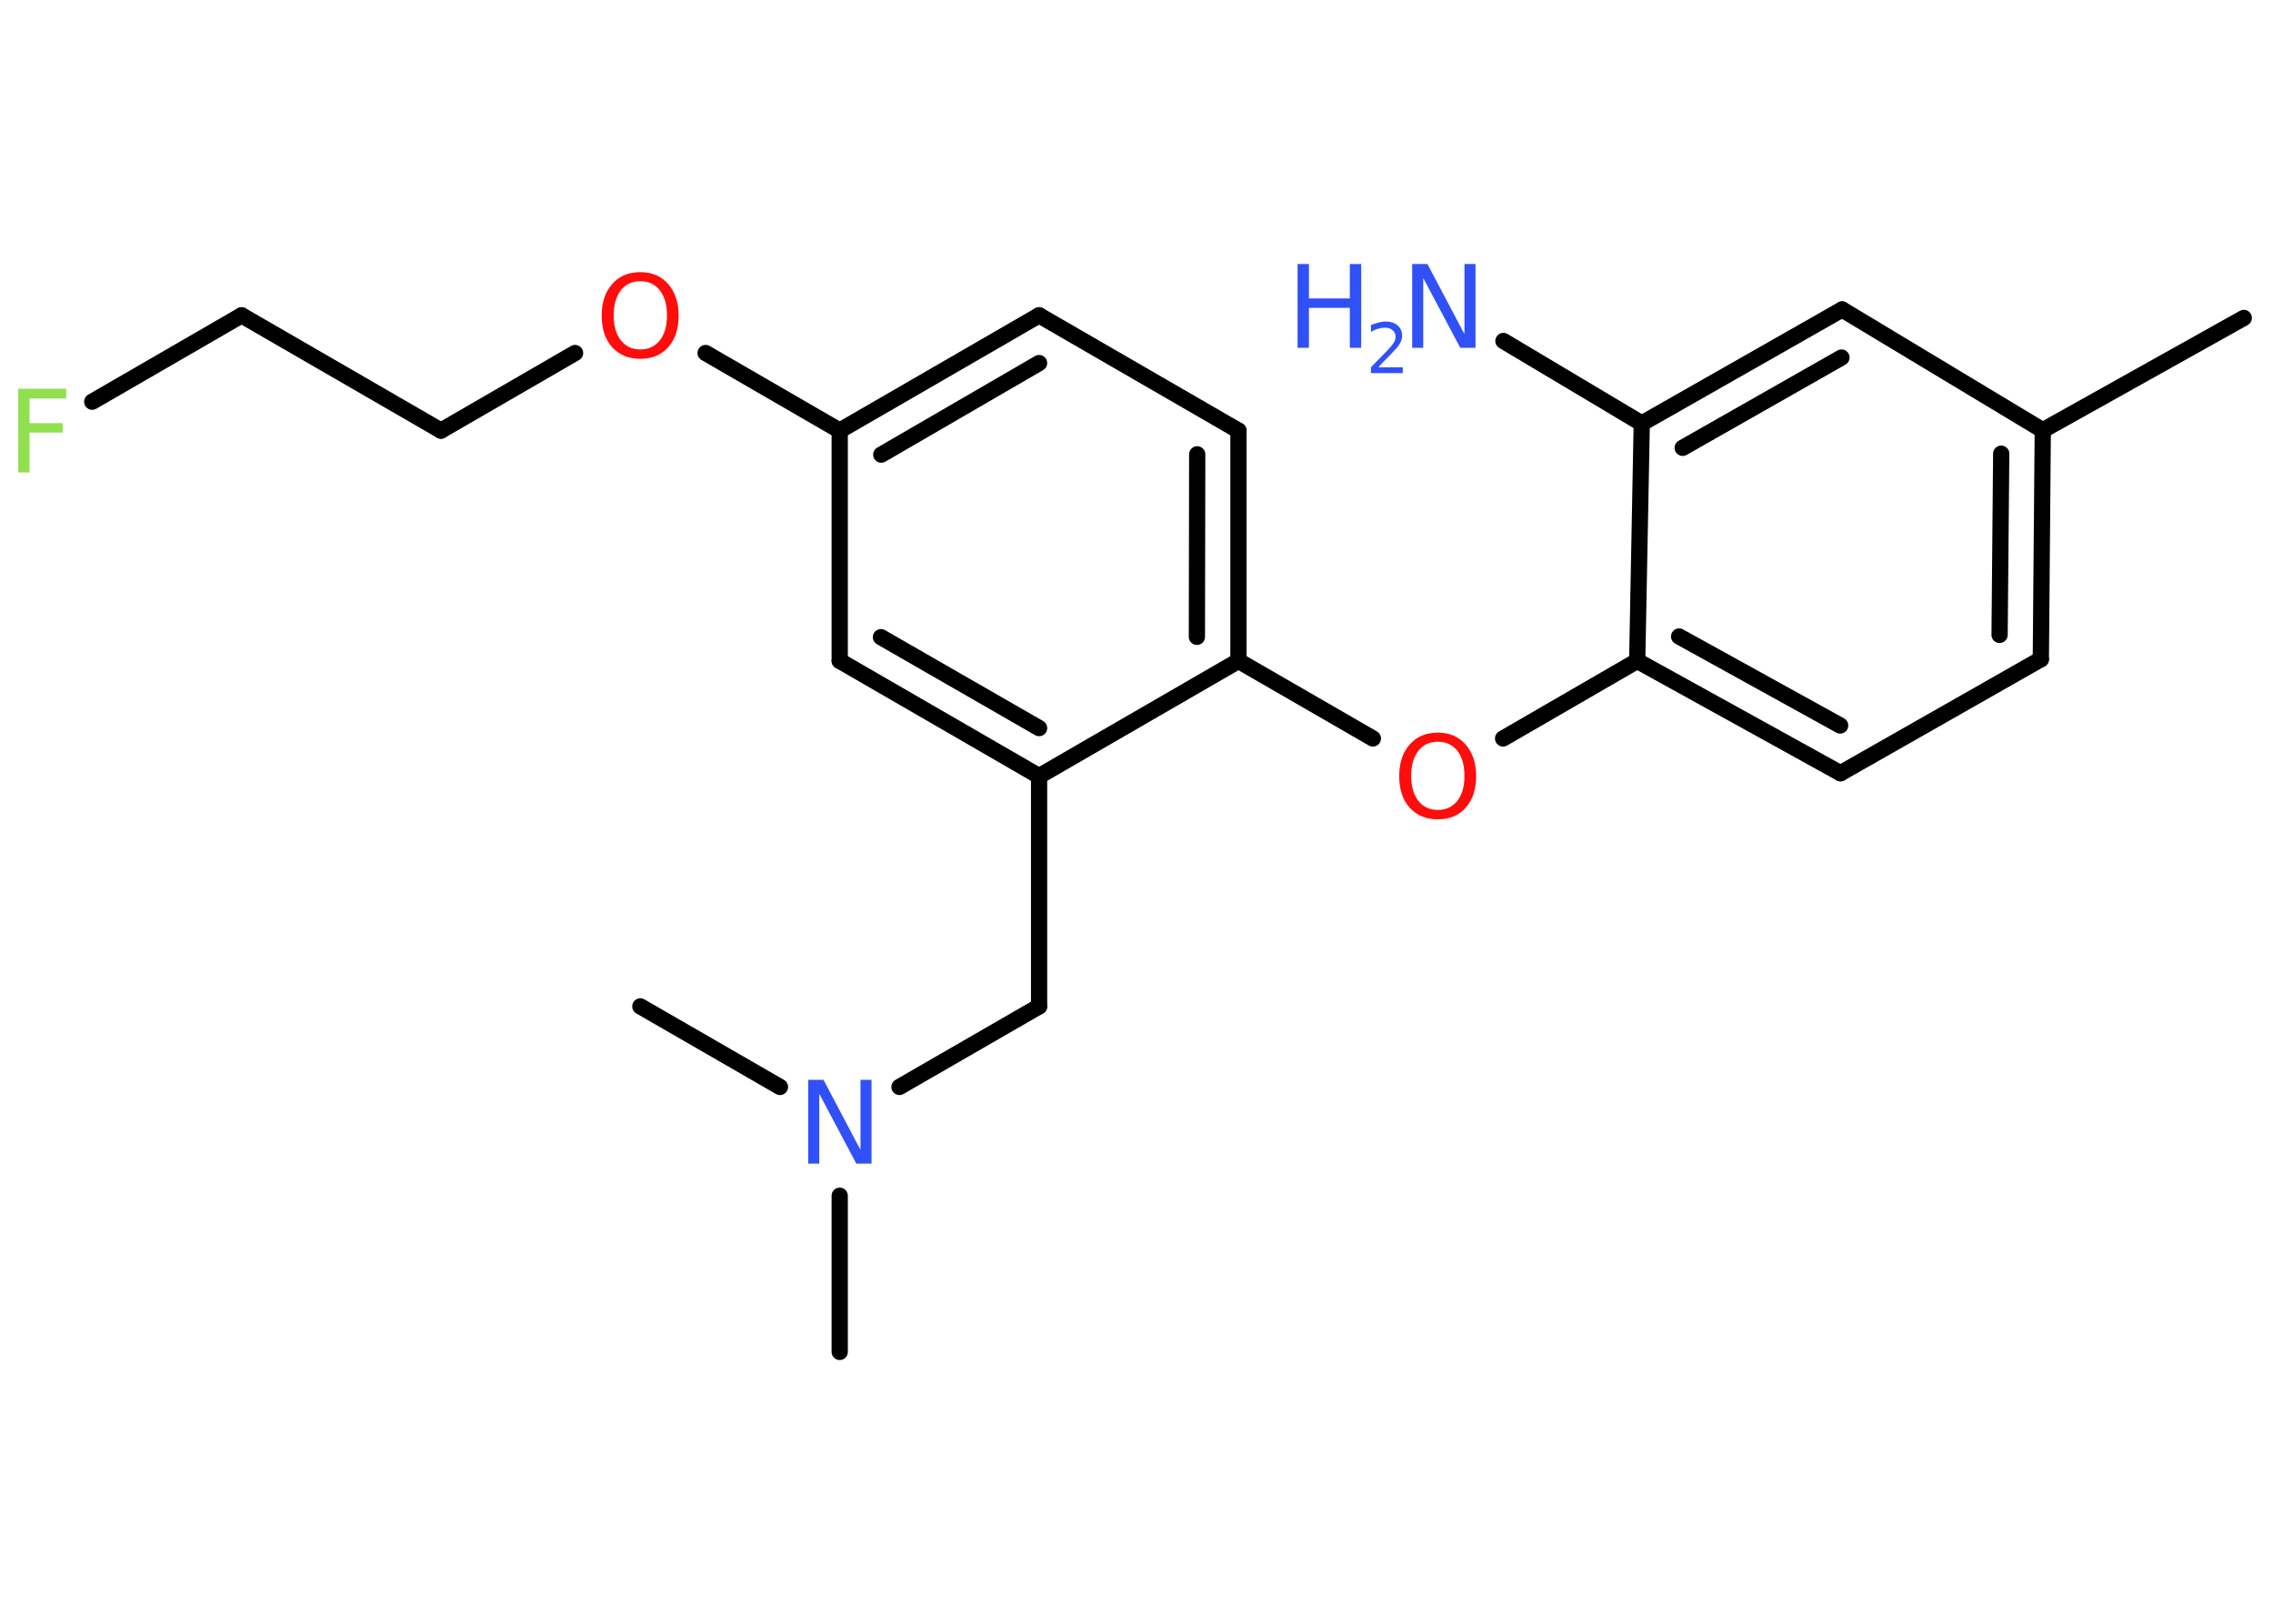 <?xml version='1.0' encoding='UTF-8'?>
<!DOCTYPE svg PUBLIC "-//W3C//DTD SVG 1.1//EN" "http://www.w3.org/Graphics/SVG/1.1/DTD/svg11.dtd">
<svg version='1.2' xmlns='http://www.w3.org/2000/svg' xmlns:xlink='http://www.w3.org/1999/xlink' width='70.0mm' height='50.0mm' viewBox='0 0 70.0 50.0'>
  <desc>Generated by the Chemistry Development Kit (http://github.com/cdk)</desc>
  <g stroke-linecap='round' stroke-linejoin='round' stroke='#000000' stroke-width='.5' fill='#3050F8'>
    <rect x='.0' y='.0' width='70.0' height='50.0' fill='#FFFFFF' stroke='none'/>
    <g id='mol1' class='mol'>
      <line id='mol1bnd1' class='bond' x1='69.1' y1='9.79' x2='62.91' y2='13.25'/>
      <g id='mol1bnd2' class='bond'>
        <line x1='62.85' y1='20.3' x2='62.91' y2='13.25'/>
        <line x1='61.58' y1='19.55' x2='61.63' y2='13.97'/>
      </g>
      <line id='mol1bnd3' class='bond' x1='62.85' y1='20.3' x2='56.68' y2='23.81'/>
      <g id='mol1bnd4' class='bond'>
        <line x1='50.42' y1='20.35' x2='56.68' y2='23.81'/>
        <line x1='51.71' y1='19.6' x2='56.67' y2='22.34'/>
      </g>
      <line id='mol1bnd5' class='bond' x1='50.42' y1='20.35' x2='46.29' y2='22.74'/>
      <line id='mol1bnd6' class='bond' x1='42.28' y1='22.74' x2='38.14' y2='20.35'/>
      <g id='mol1bnd7' class='bond'>
        <line x1='38.14' y1='20.35' x2='38.14' y2='13.26'/>
        <line x1='36.86' y1='19.61' x2='36.87' y2='13.99'/>
      </g>
      <line id='mol1bnd8' class='bond' x1='38.14' y1='13.26' x2='32.0' y2='9.71'/>
      <g id='mol1bnd9' class='bond'>
        <line x1='32.0' y1='9.71' x2='25.86' y2='13.26'/>
        <line x1='32.0' y1='11.18' x2='27.14' y2='14.0'/>
      </g>
      <line id='mol1bnd10' class='bond' x1='25.86' y1='13.26' x2='21.73' y2='10.87'/>
      <line id='mol1bnd11' class='bond' x1='17.71' y1='10.87' x2='13.58' y2='13.26'/>
      <line id='mol1bnd12' class='bond' x1='13.58' y1='13.26' x2='7.44' y2='9.71'/>
      <line id='mol1bnd13' class='bond' x1='7.44' y1='9.71' x2='2.84' y2='12.37'/>
      <line id='mol1bnd14' class='bond' x1='25.86' y1='13.26' x2='25.86' y2='20.35'/>
      <g id='mol1bnd15' class='bond'>
        <line x1='25.86' y1='20.35' x2='32.0' y2='23.9'/>
        <line x1='27.13' y1='19.62' x2='32.0' y2='22.42'/>
      </g>
      <line id='mol1bnd16' class='bond' x1='38.14' y1='20.35' x2='32.0' y2='23.9'/>
      <line id='mol1bnd17' class='bond' x1='32.0' y1='23.9' x2='32.0' y2='30.99'/>
      <line id='mol1bnd18' class='bond' x1='32.0' y1='30.99' x2='27.7' y2='33.47'/>
      <line id='mol1bnd19' class='bond' x1='25.86' y1='36.82' x2='25.86' y2='41.63'/>
      <line id='mol1bnd20' class='bond' x1='24.02' y1='33.47' x2='19.72' y2='30.99'/>
      <line id='mol1bnd21' class='bond' x1='50.42' y1='20.35' x2='50.56' y2='13.04'/>
      <line id='mol1bnd22' class='bond' x1='50.56' y1='13.04' x2='46.3' y2='10.5'/>
      <g id='mol1bnd23' class='bond'>
        <line x1='56.73' y1='9.53' x2='50.56' y2='13.04'/>
        <line x1='56.71' y1='11.01' x2='51.82' y2='13.79'/>
      </g>
      <line id='mol1bnd24' class='bond' x1='62.91' y1='13.25' x2='56.73' y2='9.53'/>
      <path id='mol1atm6' class='atom' d='M44.28 22.84q-.38 .0 -.6 .28q-.22 .28 -.22 .77q.0 .49 .22 .77q.22 .28 .6 .28q.38 .0 .6 -.28q.22 -.28 .22 -.77q.0 -.49 -.22 -.77q-.22 -.28 -.6 -.28zM44.28 22.56q.54 .0 .86 .37q.32 .37 .32 .97q.0 .61 -.32 .97q-.32 .36 -.86 .36q-.54 .0 -.87 -.36q-.32 -.36 -.32 -.97q.0 -.61 .32 -.97q.32 -.37 .87 -.37z' stroke='none' fill='#FF0D0D'/>
      <path id='mol1atm11' class='atom' d='M19.72 8.66q-.38 .0 -.6 .28q-.22 .28 -.22 .77q.0 .49 .22 .77q.22 .28 .6 .28q.38 .0 .6 -.28q.22 -.28 .22 -.77q.0 -.49 -.22 -.77q-.22 -.28 -.6 -.28zM19.72 8.38q.54 .0 .86 .37q.32 .37 .32 .97q.0 .61 -.32 .97q-.32 .36 -.86 .36q-.54 .0 -.87 -.36q-.32 -.36 -.32 -.97q.0 -.61 .32 -.97q.32 -.37 .87 -.37z' stroke='none' fill='#FF0D0D'/>
      <path id='mol1atm14' class='atom' d='M.56 11.97h1.48v.3h-1.13v.76h1.02v.29h-1.02v1.23h-.35v-2.58z' stroke='none' fill='#90E050'/>
      <path id='mol1atm18' class='atom' d='M24.89 33.25h.47l1.14 2.16v-2.16h.34v2.58h-.47l-1.14 -2.15v2.15h-.34v-2.58z' stroke='none'/>
      <g id='mol1atm22' class='atom'>
        <path d='M43.49 8.13h.47l1.14 2.16v-2.16h.34v2.58h-.47l-1.14 -2.15v2.15h-.34v-2.58z' stroke='none'/>
        <path d='M39.96 8.13h.35v1.06h1.26v-1.06h.35v2.58h-.35v-1.23h-1.26v1.23h-.35v-2.58z' stroke='none'/>
        <path d='M42.47 11.31h.73v.18h-.98v-.18q.12 -.12 .32 -.33q.21 -.21 .26 -.27q.1 -.11 .14 -.19q.04 -.08 .04 -.15q.0 -.12 -.09 -.2q-.09 -.08 -.23 -.08q-.1 .0 -.21 .03q-.11 .03 -.23 .1v-.21q.13 -.05 .24 -.08q.11 -.03 .2 -.03q.24 .0 .38 .12q.14 .12 .14 .32q.0 .09 -.04 .18q-.04 .09 -.13 .2q-.03 .03 -.16 .17q-.14 .14 -.39 .4z' stroke='none'/>
      </g>
    </g>
  </g>
</svg>
